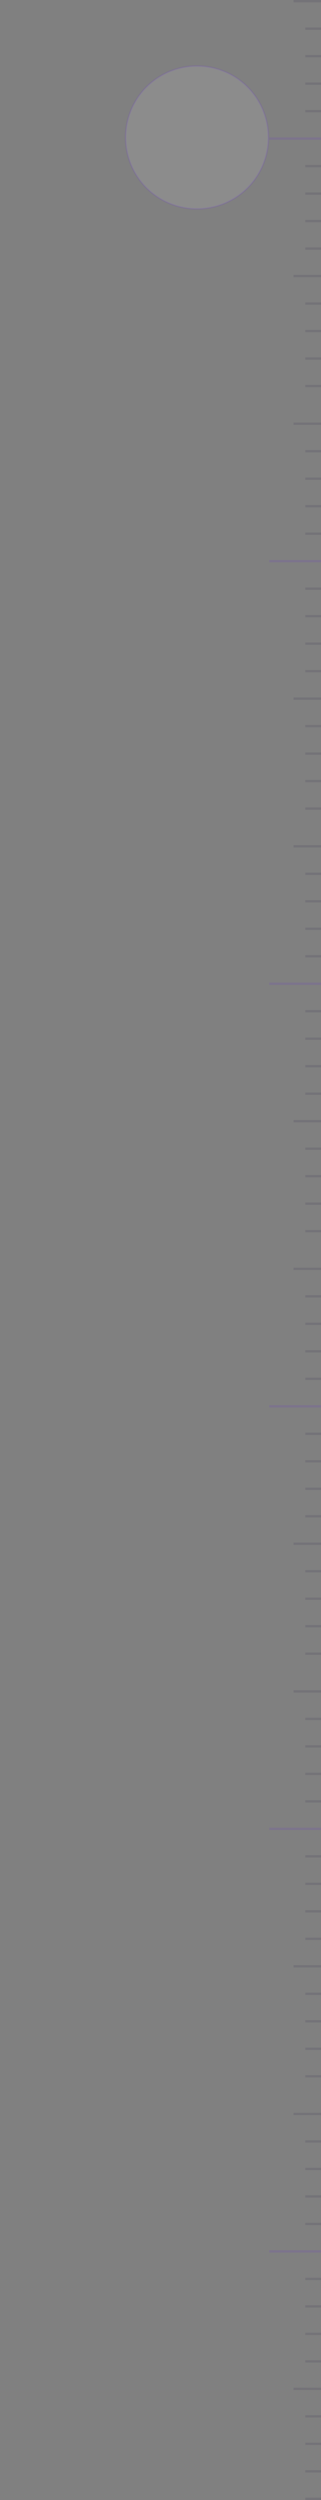 <svg width="409" height="3183" viewBox="0 0 409 3183" fill="none" xmlns="http://www.w3.org/2000/svg">
<rect x="0" y="0" width="409" height="3183" fill="#808080" stroke="none"/>
<circle opacity="0.1" cx="251" cy="175" r="91" fill="#FCFBFF" stroke="#6013FB" stroke-width="2"/>
<line opacity="0.1" x1="409" y1="1.5" x2="374" y2="1.5" stroke="#120232" stroke-width="3"/>
<line opacity="0.1" x1="409" y1="36.5" x2="389" y2="36.5" stroke="#120232" stroke-width="3"/>
<line opacity="0.1" x1="409" y1="71.5" x2="389" y2="71.5" stroke="#120232" stroke-width="3"/>
<line opacity="0.1" x1="409" y1="106.5" x2="389" y2="106.5" stroke="#120232" stroke-width="3"/>
<line opacity="0.1" x1="409" y1="141.5" x2="389" y2="141.5" stroke="#120232" stroke-width="3"/>
<line opacity="0.1" x1="409" y1="176.5" x2="343" y2="176.5" stroke="#6013FB" stroke-width="3"/>
<line opacity="0.1" x1="409" y1="211.5" x2="389" y2="211.5" stroke="#120232" stroke-width="3"/>
<line opacity="0.1" x1="409" y1="246.5" x2="389" y2="246.5" stroke="#120232" stroke-width="3"/>
<line opacity="0.1" x1="409" y1="281.5" x2="389" y2="281.5" stroke="#120232" stroke-width="3"/>
<line opacity="0.1" x1="409" y1="316.5" x2="389" y2="316.5" stroke="#120232" stroke-width="3"/>
<line opacity="0.1" x1="409" y1="351.5" x2="374" y2="351.5" stroke="#120232" stroke-width="3"/>
<line opacity="0.1" x1="409" y1="386.5" x2="389" y2="386.5" stroke="#120232" stroke-width="3"/>
<line opacity="0.1" x1="409" y1="421.5" x2="389" y2="421.5" stroke="#120232" stroke-width="3"/>
<line opacity="0.1" x1="409" y1="456.5" x2="389" y2="456.5" stroke="#120232" stroke-width="3"/>
<line opacity="0.1" x1="409" y1="491.5" x2="389" y2="491.5" stroke="#120232" stroke-width="3"/>
<line opacity="0.1" x1="409" y1="539.5" x2="374" y2="539.5" stroke="#120232" stroke-width="3"/>
<line opacity="0.1" x1="409" y1="574.5" x2="389" y2="574.5" stroke="#120232" stroke-width="3"/>
<line opacity="0.1" x1="409" y1="609.5" x2="389" y2="609.5" stroke="#120232" stroke-width="3"/>
<line opacity="0.1" x1="409" y1="644.5" x2="389" y2="644.5" stroke="#120232" stroke-width="3"/>
<line opacity="0.1" x1="409" y1="679.5" x2="389" y2="679.5" stroke="#120232" stroke-width="3"/>
<line opacity="0.1" x1="409" y1="714.5" x2="343" y2="714.5" stroke="#6013FB" stroke-width="3"/>
<line opacity="0.1" x1="409" y1="749.5" x2="389" y2="749.5" stroke="#120232" stroke-width="3"/>
<line opacity="0.1" x1="409" y1="784.5" x2="389" y2="784.5" stroke="#120232" stroke-width="3"/>
<line opacity="0.1" x1="409" y1="819.5" x2="389" y2="819.5" stroke="#120232" stroke-width="3"/>
<line opacity="0.1" x1="409" y1="854.5" x2="389" y2="854.5" stroke="#120232" stroke-width="3"/>
<line opacity="0.1" x1="409" y1="889.5" x2="374" y2="889.5" stroke="#120232" stroke-width="3"/>
<line opacity="0.1" x1="409" y1="924.5" x2="389" y2="924.5" stroke="#120232" stroke-width="3"/>
<line opacity="0.1" x1="409" y1="959.5" x2="389" y2="959.5" stroke="#120232" stroke-width="3"/>
<line opacity="0.1" x1="409" y1="994.5" x2="389" y2="994.5" stroke="#120232" stroke-width="3"/>
<line opacity="0.1" x1="409" y1="1029.5" x2="389" y2="1029.5" stroke="#120232" stroke-width="3"/>
<line opacity="0.1" x1="409" y1="1077.5" x2="374" y2="1077.5" stroke="#120232" stroke-width="3"/>
<line opacity="0.1" x1="409" y1="1112.5" x2="389" y2="1112.5" stroke="#120232" stroke-width="3"/>
<line opacity="0.1" x1="409" y1="1147.5" x2="389" y2="1147.5" stroke="#120232" stroke-width="3"/>
<line opacity="0.1" x1="409" y1="1182.5" x2="389" y2="1182.5" stroke="#120232" stroke-width="3"/>
<line opacity="0.1" x1="409" y1="1217.5" x2="389" y2="1217.5" stroke="#120232" stroke-width="3"/>
<line opacity="0.1" x1="409" y1="1252.5" x2="343" y2="1252.5" stroke="#6013FB" stroke-width="3"/>
<line opacity="0.1" x1="409" y1="1287.5" x2="389" y2="1287.5" stroke="#120232" stroke-width="3"/>
<line opacity="0.1" x1="409" y1="1322.5" x2="389" y2="1322.5" stroke="#120232" stroke-width="3"/>
<line opacity="0.1" x1="409" y1="1357.5" x2="389" y2="1357.5" stroke="#120232" stroke-width="3"/>
<line opacity="0.1" x1="409" y1="1392.5" x2="389" y2="1392.5" stroke="#120232" stroke-width="3"/>
<line opacity="0.1" x1="409" y1="1427.5" x2="374" y2="1427.5" stroke="#120232" stroke-width="3"/>
<line opacity="0.1" x1="409" y1="1462.5" x2="389" y2="1462.5" stroke="#120232" stroke-width="3"/>
<line opacity="0.1" x1="409" y1="1497.5" x2="389" y2="1497.5" stroke="#120232" stroke-width="3"/>
<line opacity="0.1" x1="409" y1="1532.5" x2="389" y2="1532.5" stroke="#120232" stroke-width="3"/>
<line opacity="0.1" x1="409" y1="1567.5" x2="389" y2="1567.5" stroke="#120232" stroke-width="3"/>
<line opacity="0.1" x1="409" y1="1615.5" x2="374" y2="1615.5" stroke="#120232" stroke-width="3"/>
<line opacity="0.1" x1="409" y1="1650.5" x2="389" y2="1650.5" stroke="#120232" stroke-width="3"/>
<line opacity="0.1" x1="409" y1="1685.5" x2="389" y2="1685.5" stroke="#120232" stroke-width="3"/>
<line opacity="0.1" x1="409" y1="1720.5" x2="389" y2="1720.5" stroke="#120232" stroke-width="3"/>
<line opacity="0.1" x1="409" y1="1755.5" x2="389" y2="1755.5" stroke="#120232" stroke-width="3"/>
<line opacity="0.1" x1="409" y1="1790.5" x2="343" y2="1790.5" stroke="#6013FB" stroke-width="3"/>
<line opacity="0.1" x1="409" y1="1825.5" x2="389" y2="1825.5" stroke="#120232" stroke-width="3"/>
<line opacity="0.1" x1="409" y1="1860.5" x2="389" y2="1860.5" stroke="#120232" stroke-width="3"/>
<line opacity="0.1" x1="409" y1="1895.5" x2="389" y2="1895.5" stroke="#120232" stroke-width="3"/>
<line opacity="0.1" x1="409" y1="1930.5" x2="389" y2="1930.5" stroke="#120232" stroke-width="3"/>
<line opacity="0.1" x1="409" y1="1965.5" x2="374" y2="1965.5" stroke="#120232" stroke-width="3"/>
<line opacity="0.1" x1="409" y1="2000.5" x2="389" y2="2000.5" stroke="#120232" stroke-width="3"/>
<line opacity="0.1" x1="409" y1="2035.5" x2="389" y2="2035.5" stroke="#120232" stroke-width="3"/>
<line opacity="0.1" x1="409" y1="2070.5" x2="389" y2="2070.5" stroke="#120232" stroke-width="3"/>
<line opacity="0.1" x1="409" y1="2105.5" x2="389" y2="2105.5" stroke="#120232" stroke-width="3"/>
<line opacity="0.1" x1="409" y1="2153.5" x2="374" y2="2153.5" stroke="#120232" stroke-width="3"/>
<line opacity="0.1" x1="409" y1="2188.5" x2="389" y2="2188.5" stroke="#120232" stroke-width="3"/>
<line opacity="0.1" x1="409" y1="2223.5" x2="389" y2="2223.5" stroke="#120232" stroke-width="3"/>
<line opacity="0.1" x1="409" y1="2258.5" x2="389" y2="2258.5" stroke="#120232" stroke-width="3"/>
<line opacity="0.1" x1="409" y1="2293.5" x2="389" y2="2293.5" stroke="#120232" stroke-width="3"/>
<line opacity="0.1" x1="409" y1="2328.5" x2="343" y2="2328.5" stroke="#6013FB" stroke-width="3"/>
<line opacity="0.1" x1="409" y1="2363.5" x2="389" y2="2363.5" stroke="#120232" stroke-width="3"/>
<line opacity="0.1" x1="409" y1="2398.5" x2="389" y2="2398.5" stroke="#120232" stroke-width="3"/>
<line opacity="0.1" x1="409" y1="2433.5" x2="389" y2="2433.5" stroke="#120232" stroke-width="3"/>
<line opacity="0.1" x1="409" y1="2468.5" x2="389" y2="2468.5" stroke="#120232" stroke-width="3"/>
<line opacity="0.1" x1="409" y1="2503.5" x2="374" y2="2503.5" stroke="#120232" stroke-width="3"/>
<line opacity="0.1" x1="409" y1="2538.5" x2="389" y2="2538.5" stroke="#120232" stroke-width="3"/>
<line opacity="0.1" x1="409" y1="2573.5" x2="389" y2="2573.5" stroke="#120232" stroke-width="3"/>
<line opacity="0.1" x1="409" y1="2608.5" x2="389" y2="2608.5" stroke="#120232" stroke-width="3"/>
<line opacity="0.1" x1="409" y1="2643.5" x2="389" y2="2643.5" stroke="#120232" stroke-width="3"/>
<line opacity="0.1" x1="409" y1="2691.5" x2="374" y2="2691.5" stroke="#120232" stroke-width="3"/>
<line opacity="0.1" x1="409" y1="2726.5" x2="389" y2="2726.5" stroke="#120232" stroke-width="3"/>
<line opacity="0.1" x1="409" y1="2761.5" x2="389" y2="2761.5" stroke="#120232" stroke-width="3"/>
<line opacity="0.1" x1="409" y1="2796.5" x2="389" y2="2796.5" stroke="#120232" stroke-width="3"/>
<line opacity="0.1" x1="409" y1="2831.5" x2="389" y2="2831.5" stroke="#120232" stroke-width="3"/>
<line opacity="0.1" x1="409" y1="2866.5" x2="343" y2="2866.5" stroke="#6013FB" stroke-width="3"/>
<line opacity="0.1" x1="409" y1="2901.5" x2="389" y2="2901.5" stroke="#120232" stroke-width="3"/>
<line opacity="0.1" x1="409" y1="2936.5" x2="389" y2="2936.5" stroke="#120232" stroke-width="3"/>
<line opacity="0.1" x1="409" y1="2971.5" x2="389" y2="2971.5" stroke="#120232" stroke-width="3"/>
<line opacity="0.1" x1="409" y1="3006.5" x2="389" y2="3006.5" stroke="#120232" stroke-width="3"/>
<line opacity="0.1" x1="409" y1="3041.5" x2="374" y2="3041.5" stroke="#120232" stroke-width="3"/>
<line opacity="0.1" x1="409" y1="3076.5" x2="389" y2="3076.5" stroke="#120232" stroke-width="3"/>
<line opacity="0.1" x1="409" y1="3111.5" x2="389" y2="3111.5" stroke="#120232" stroke-width="3"/>
<line opacity="0.1" x1="409" y1="3146.5" x2="389" y2="3146.5" stroke="#120232" stroke-width="3"/>
<line opacity="0.1" x1="409" y1="3181.5" x2="389" y2="3181.5" stroke="#120232" stroke-width="3"/>
</svg>
